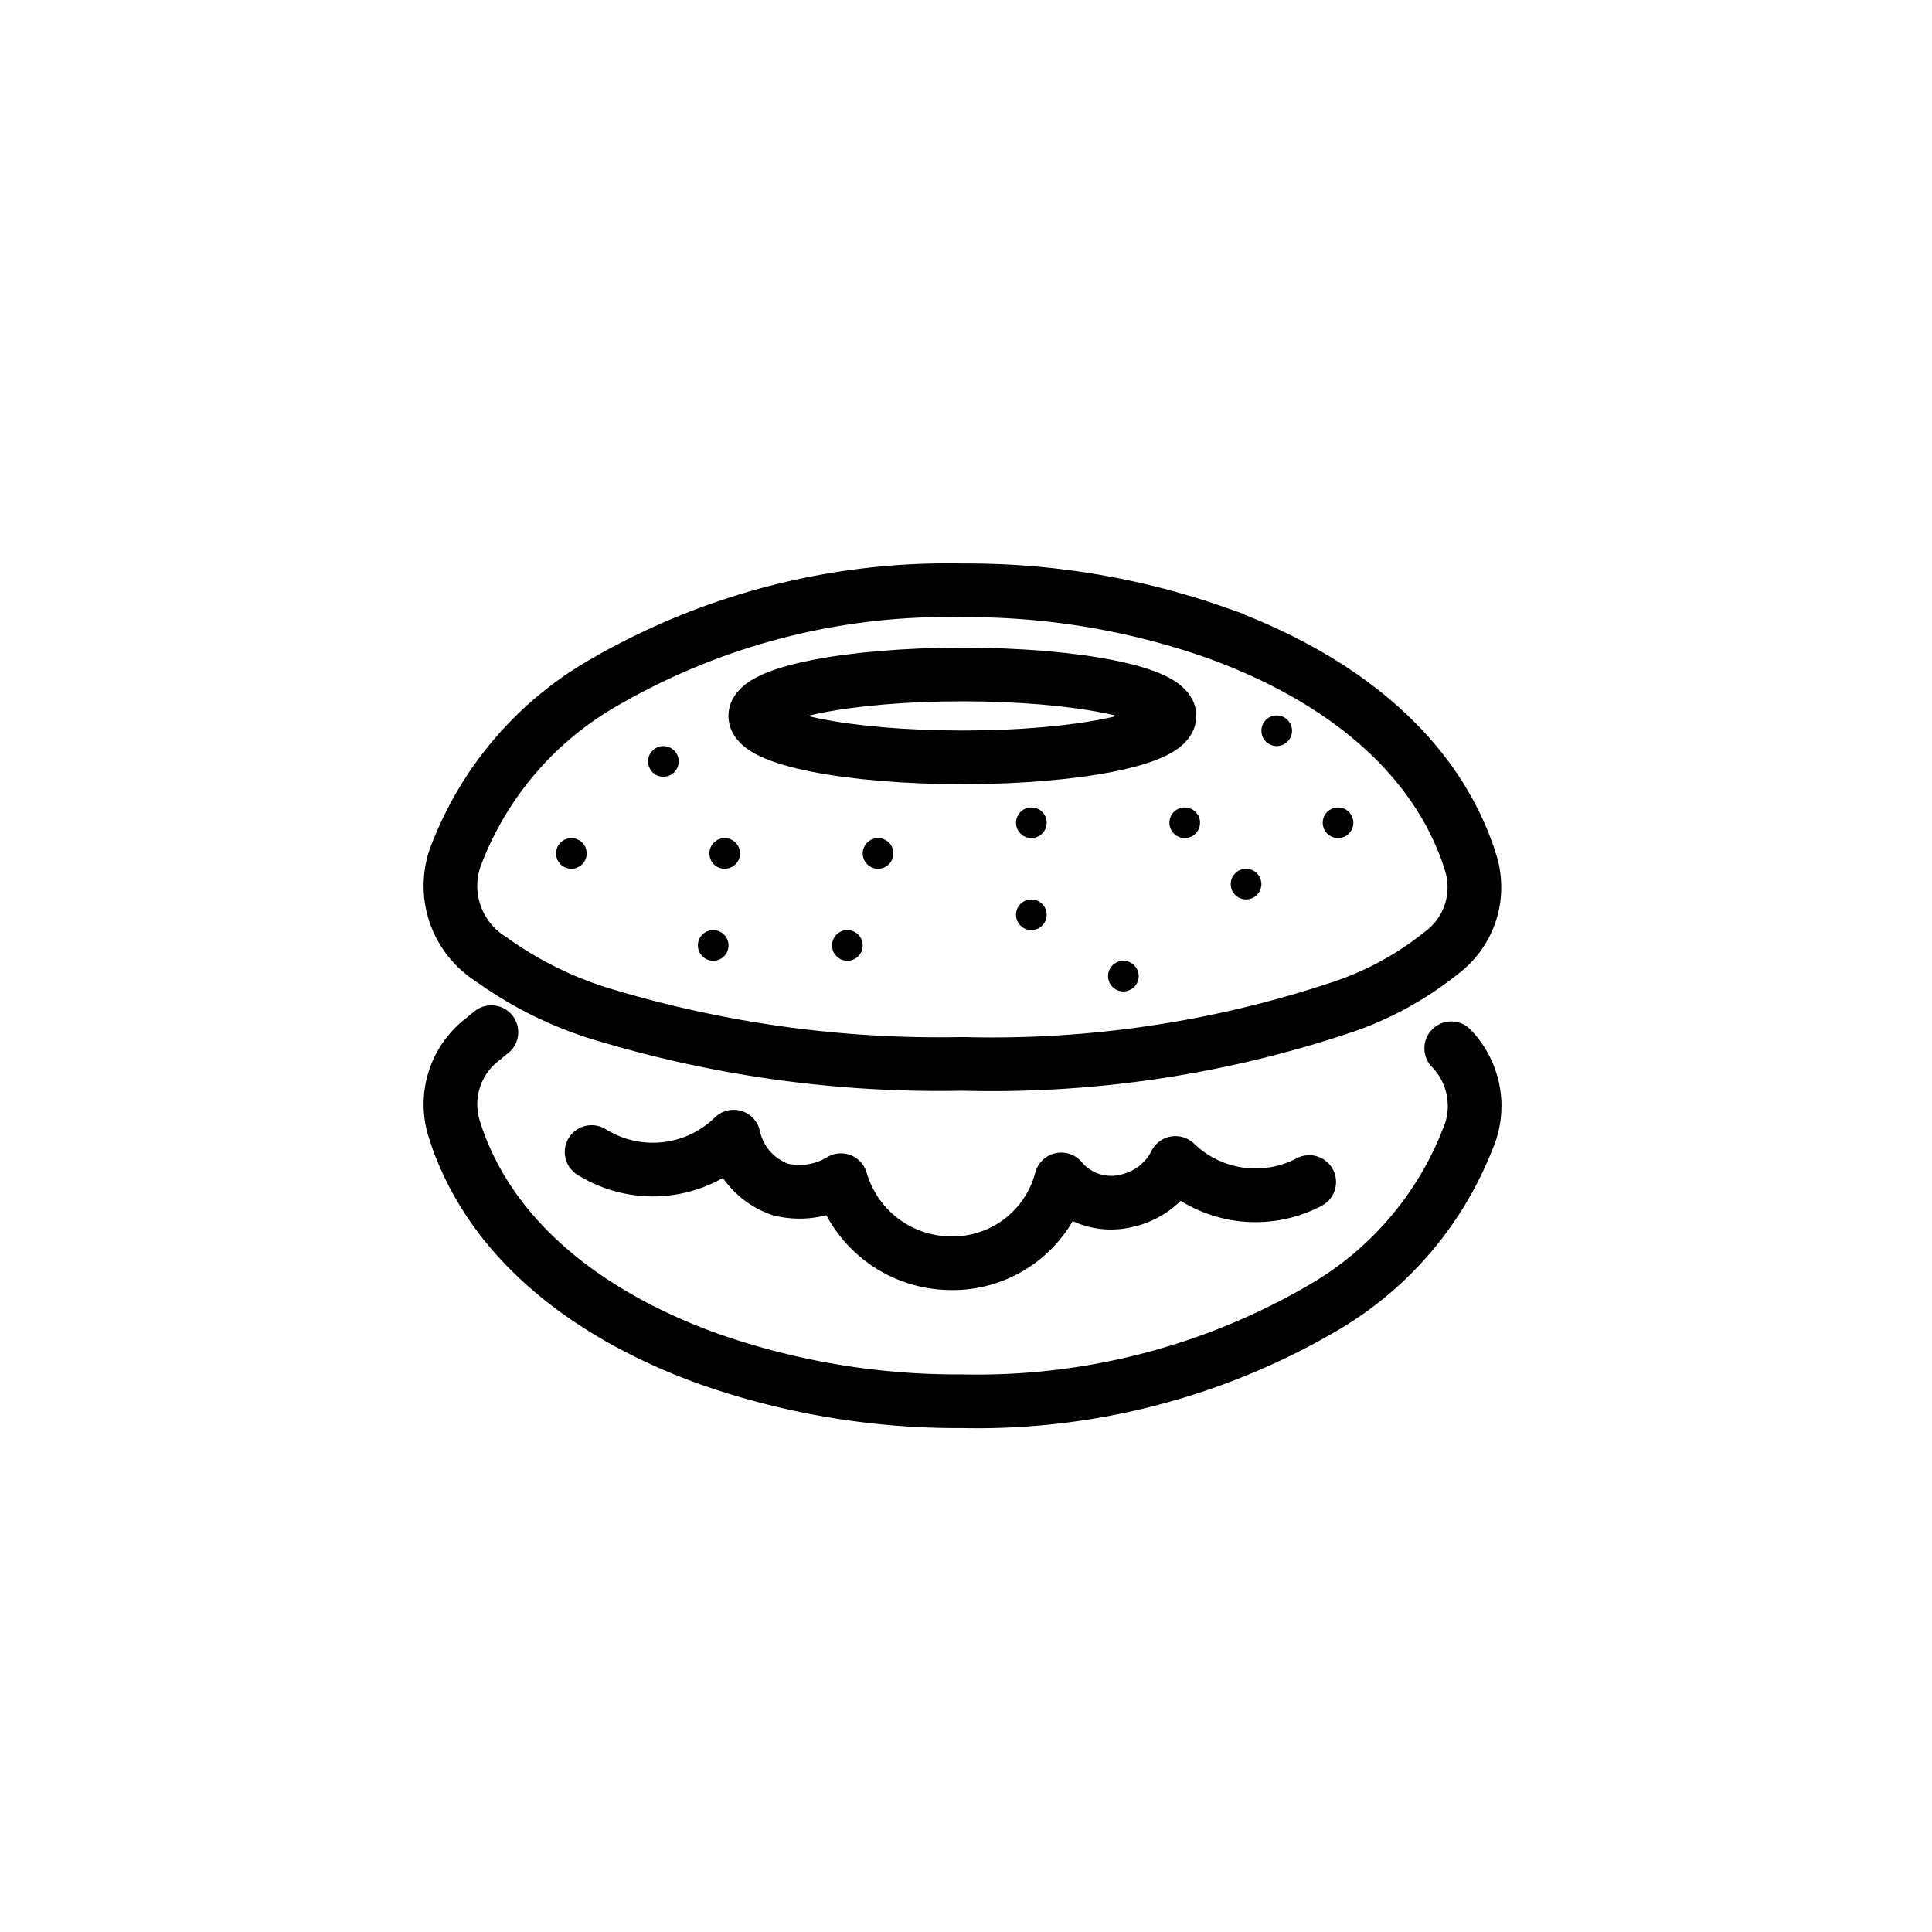 <svg xmlns="http://www.w3.org/2000/svg" id="emoji" viewBox="0 0 72 72"><g id="line"><path fill="none" stroke="#000" stroke-linecap="round" stroke-linejoin="round" stroke-width="2" d="M18.313,38.465q-.143.112-.28.231a3.047,3.047,0,0,0-1.076,3.463q.041.14.093.284c1.486,4.16,5.365,6.761,9.364,8.2A27.976,27.976,0,0,0,35.869,52.22,25.53,25.53,0,0,0,49.31,48.736a12.557,12.557,0,0,0,5.371-6.249,3.087,3.087,0,0,0-.598-3.421"/><ellipse cx="35.865" cy="26.68" fill="none" stroke="#000" stroke-miterlimit="10" stroke-width="2" rx="7.719" ry="1.544"/><path fill="none" stroke="#000" stroke-miterlimit="10" stroke-width="2" d="M54.777,32.061q-.041-.14-.093-.284c-1.486-4.16-5.365-6.761-9.364-8.2A27.975,27.975,0,0,0,35.865,22a25.53,25.53,0,0,0-13.441,3.484,12.557,12.557,0,0,0-5.371,6.249,3.219,3.219,0,0,0,1.239,4.008,14.09,14.09,0,0,0,4.43,2.138A43.306,43.306,0,0,0,35.865,39.648a41.128,41.128,0,0,0,14.06-2.083,11.979,11.979,0,0,0,3.776-2.041A3.047,3.047,0,0,0,54.777,32.061Z"/><circle cx="27.008" cy="31.805" r=".571"/><circle cx="32.722" cy="31.805" r=".571"/><circle cx="24.722" cy="28.376" r=".571"/><circle cx="31.579" cy="35.233" r=".571"/><circle cx="21.293" cy="31.805" r=".571"/><circle cx="38.436" cy="34.091" r=".571"/><circle cx="38.436" cy="30.662" r=".571"/><circle cx="41.865" cy="36.376" r=".571"/><circle cx="44.151" cy="30.662" r=".571"/><circle cx="46.437" cy="32.948" r=".571"/><circle cx="47.58" cy="27.233" r=".571"/><circle cx="49.865" cy="30.662" r=".571"/><path fill="none" stroke="#000" stroke-linecap="round" stroke-linejoin="round" stroke-width="2" d="M22.048,42.932a4.308,4.308,0,0,0,5.293-.573,2.678,2.678,0,0,0,1.738,1.968,2.97,2.97,0,0,0,2.26-.345,4.279,4.279,0,0,0,3.942,3.09,4.184,4.184,0,0,0,4.268-3.119,2.42,2.42,0,0,0,2.475.787,2.665,2.665,0,0,0,1.782-1.4,4.294,4.294,0,0,0,4.984.711"/><circle cx="26.579" cy="35.233" r=".571"/></g></svg>